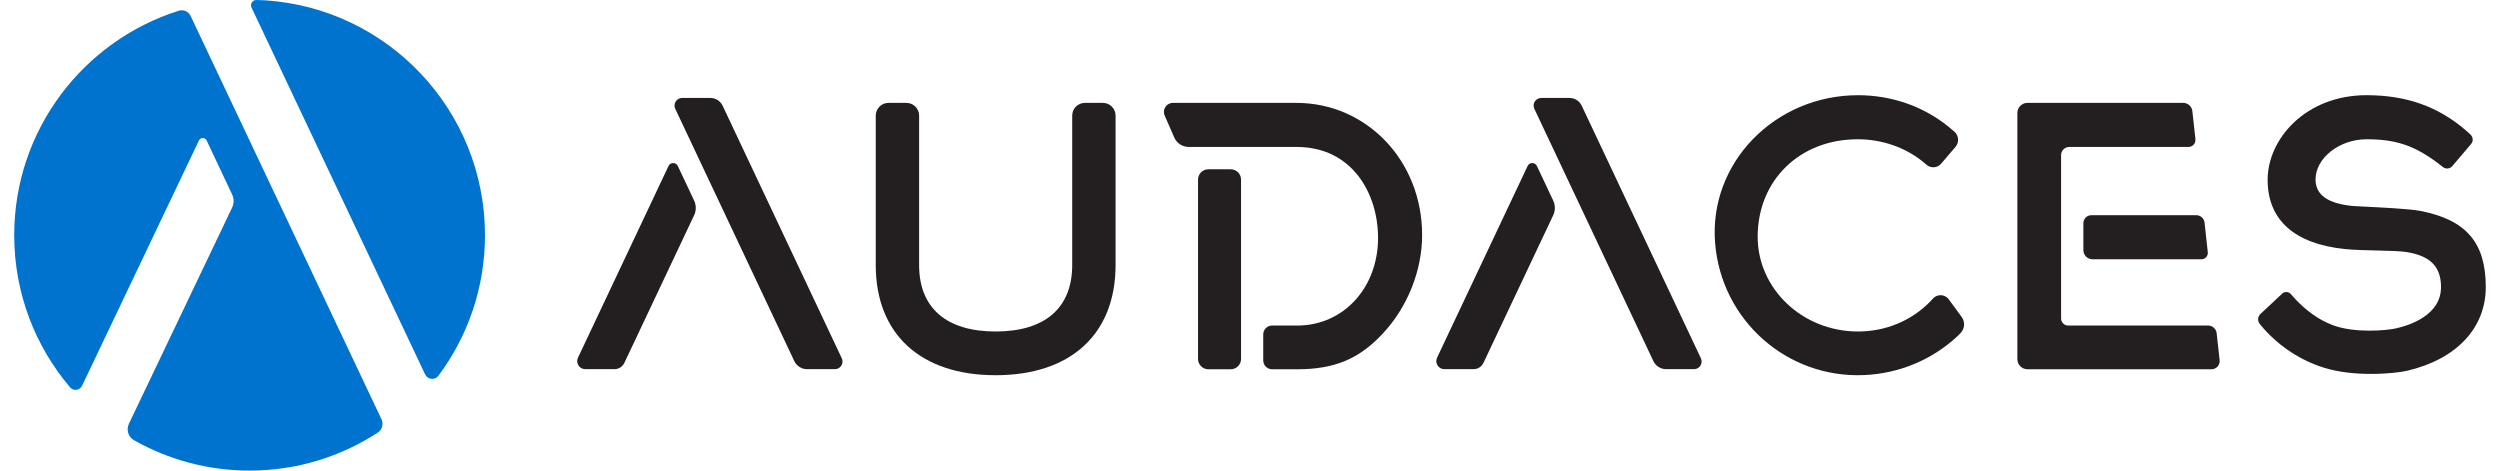 <svg width="170" height="32" viewBox="0 0 170 32" fill="none" xmlns="http://www.w3.org/2000/svg">
  <path fill-rule="evenodd" clip-rule="evenodd" d="M12.96 1.081C12.817 0.779 12.473 0.63 12.155 0.73C5.67 2.775 0.967 8.834 0.967 15.994C0.967 19.939 2.396 23.548 4.763 26.338C4.993 26.61 5.429 26.549 5.582 26.228L13.528 9.551C13.633 9.331 13.947 9.331 14.051 9.552L15.786 13.229C15.918 13.51 15.918 13.836 15.784 14.116L8.766 28.815C8.572 29.223 8.72 29.714 9.113 29.935C11.435 31.248 14.116 32 16.973 32C20.187 32 23.177 31.05 25.684 29.419C25.985 29.224 26.096 28.837 25.942 28.512L12.96 1.081ZM17.104 0.515C16.989 0.272 17.17 -0.006 17.439 0C17.657 0.005 17.888 0.013 18.039 0.023C26.382 0.571 32.979 7.512 32.979 15.994C32.979 19.579 31.8 22.887 29.809 25.555C29.572 25.873 29.079 25.818 28.909 25.46L17.104 0.515Z" fill="#0073CF"/>
  <path fill-rule="evenodd" clip-rule="evenodd" d="M72.91 18.026C72.91 20.938 71.061 22.542 67.705 22.542C64.348 22.542 62.5 20.938 62.5 18.026V7.861C62.5 7.383 62.113 6.996 61.635 6.996H60.416C59.938 6.996 59.551 7.383 59.551 7.861V18.026C59.551 22.715 62.599 25.515 67.705 25.515C72.811 25.515 75.859 22.715 75.859 18.026V7.861C75.859 7.383 75.472 6.996 74.994 6.996H73.775C73.297 6.996 72.91 7.383 72.91 7.861V18.026Z" fill="#231F20"/>
  <path fill-rule="evenodd" clip-rule="evenodd" d="M131.249 20.509C129.978 21.81 128.233 22.542 126.343 22.542C122.582 22.542 119.522 19.652 119.522 16.101C119.522 12.259 122.381 9.47 126.32 9.47C127.983 9.47 129.584 10.026 130.804 11.035C130.878 11.097 130.944 11.152 131.004 11.205C131.299 11.461 131.747 11.425 132 11.128L132.974 9.988C133.234 9.682 133.203 9.225 132.903 8.958C132.791 8.858 132.661 8.747 132.515 8.629C130.786 7.225 128.626 6.474 126.343 6.474C120.71 6.474 116.179 11.066 116.628 16.54C117.058 21.783 121.517 25.74 126.773 25.505C129.136 25.399 131.371 24.469 133.072 22.893C133.136 22.834 133.224 22.746 133.317 22.65C133.608 22.352 133.64 21.887 133.393 21.551L132.516 20.356C132.258 20.005 131.744 19.975 131.448 20.296C131.37 20.382 131.299 20.458 131.249 20.509Z" fill="#231F20"/>
  <path fill-rule="evenodd" clip-rule="evenodd" d="M164.59 14.343C163.869 14.203 161.902 14.105 160.727 14.047C160.338 14.028 160.031 14.013 159.948 14.004C158.272 13.832 157.457 13.242 157.457 12.203C157.457 10.747 159.079 9.47 160.927 9.47C162.891 9.47 164.15 9.876 165.782 11.097C165.855 11.152 165.988 11.256 166.117 11.358C166.312 11.513 166.595 11.485 166.757 11.295L168.034 9.792C168.194 9.603 168.177 9.321 167.995 9.153C167.872 9.038 167.743 8.92 167.668 8.856C165.775 7.233 163.614 6.473 160.927 6.473C156.771 6.473 154.199 9.46 154.199 12.226C154.199 14.961 156.025 16.59 159.48 16.938C160.086 16.998 160.87 17.017 161.628 17.034C162.463 17.054 163.251 17.072 163.685 17.145C165.279 17.413 165.989 18.147 165.989 19.524C165.989 21.441 163.842 22.127 162.918 22.332C162.283 22.474 160.071 22.679 158.57 22.088C157.661 21.731 156.827 21.139 156.034 20.289C155.978 20.229 155.878 20.115 155.78 20C155.627 19.823 155.357 19.808 155.187 19.968L153.711 21.349C153.519 21.529 153.499 21.826 153.666 22.03C153.765 22.153 153.867 22.276 153.929 22.345C155.05 23.597 156.457 24.511 158.035 25.006C159.054 25.325 160.22 25.426 161.239 25.426C162.332 25.426 163.256 25.31 163.649 25.219C167.021 24.446 169.033 22.317 169.033 19.524C169.033 16.5 167.704 14.951 164.59 14.343Z" fill="#231F20"/>
  <path fill-rule="evenodd" clip-rule="evenodd" d="M88.147 6.996H79.759C79.317 6.996 79.02 7.45 79.197 7.855L79.847 9.345C80.018 9.738 80.407 9.993 80.837 9.993H88.17C91.975 9.993 93.708 13.196 93.708 16.172C93.708 19.573 91.348 22.137 88.218 22.137H86.504C86.17 22.137 85.9 22.408 85.9 22.742V24.507C85.9 24.84 86.17 25.11 86.504 25.11H88.218C90.738 25.11 92.418 24.411 94.014 22.698C95.698 20.915 96.705 18.405 96.705 15.982C96.705 10.943 92.945 6.996 88.147 6.996Z" fill="#231F20"/>
  <path fill-rule="evenodd" clip-rule="evenodd" d="M81.466 12.213V24.408C81.466 24.796 81.78 25.11 82.168 25.11H83.689C84.077 25.11 84.392 24.796 84.392 24.408L84.391 12.213C84.391 11.825 84.077 11.511 83.689 11.511H82.168C81.78 11.511 81.466 11.825 81.466 12.213Z" fill="#231F20"/>
  <path fill-rule="evenodd" clip-rule="evenodd" d="M142.29 17.631H149.697C149.957 17.631 150.159 17.406 150.13 17.148L149.91 15.137C149.879 14.851 149.637 14.634 149.35 14.634H142.214C141.913 14.634 141.67 14.878 141.67 15.178V17.011C141.67 17.353 141.947 17.631 142.29 17.631Z" fill="#231F20"/>
  <path fill-rule="evenodd" clip-rule="evenodd" d="M140.154 21.653V10.552C140.154 10.243 140.404 9.993 140.712 9.993H148.814C149.098 9.993 149.32 9.746 149.289 9.464L149.08 7.553C149.045 7.236 148.777 6.996 148.459 6.996H137.866C137.488 6.996 137.181 7.303 137.181 7.682V24.422C137.181 24.802 137.489 25.11 137.869 25.11H150.381C150.712 25.11 150.971 24.823 150.935 24.493L150.733 22.658C150.701 22.362 150.451 22.137 150.153 22.137H140.638C140.371 22.137 140.154 21.921 140.154 21.653Z" fill="#231F20"/>
  <path fill-rule="evenodd" clip-rule="evenodd" d="M45.918 7.4L54.012 24.554C54.171 24.89 54.508 25.103 54.879 25.103H56.774C57.154 25.103 57.405 24.708 57.242 24.363L49.137 7.185C48.985 6.865 48.662 6.66 48.308 6.66H46.387C46.006 6.66 45.755 7.056 45.918 7.4Z" fill="#231F20"/>
  <path fill-rule="evenodd" clip-rule="evenodd" d="M39.798 25.103H41.784C42.072 25.103 42.333 24.938 42.456 24.678L47.202 14.633C47.35 14.319 47.35 13.956 47.202 13.642L46.091 11.287C45.965 11.021 45.586 11.021 45.46 11.287L39.303 24.322C39.132 24.685 39.397 25.103 39.798 25.103Z" fill="#231F20"/>
  <path fill-rule="evenodd" clip-rule="evenodd" d="M104.336 7.4L112.43 24.554C112.589 24.89 112.926 25.103 113.297 25.103H115.192C115.572 25.103 115.823 24.708 115.661 24.363L107.555 7.185C107.403 6.865 107.08 6.66 106.726 6.66H104.805C104.424 6.66 104.174 7.056 104.336 7.4Z" fill="#231F20"/>
  <path fill-rule="evenodd" clip-rule="evenodd" d="M98.216 25.103H100.202C100.49 25.103 100.751 24.938 100.874 24.678L105.62 14.633C105.768 14.319 105.768 13.956 105.62 13.642L104.509 11.287C104.383 11.021 104.004 11.021 103.878 11.287L97.721 24.322C97.55 24.685 97.815 25.103 98.216 25.103Z" fill="#231F20"/>
  </svg>
